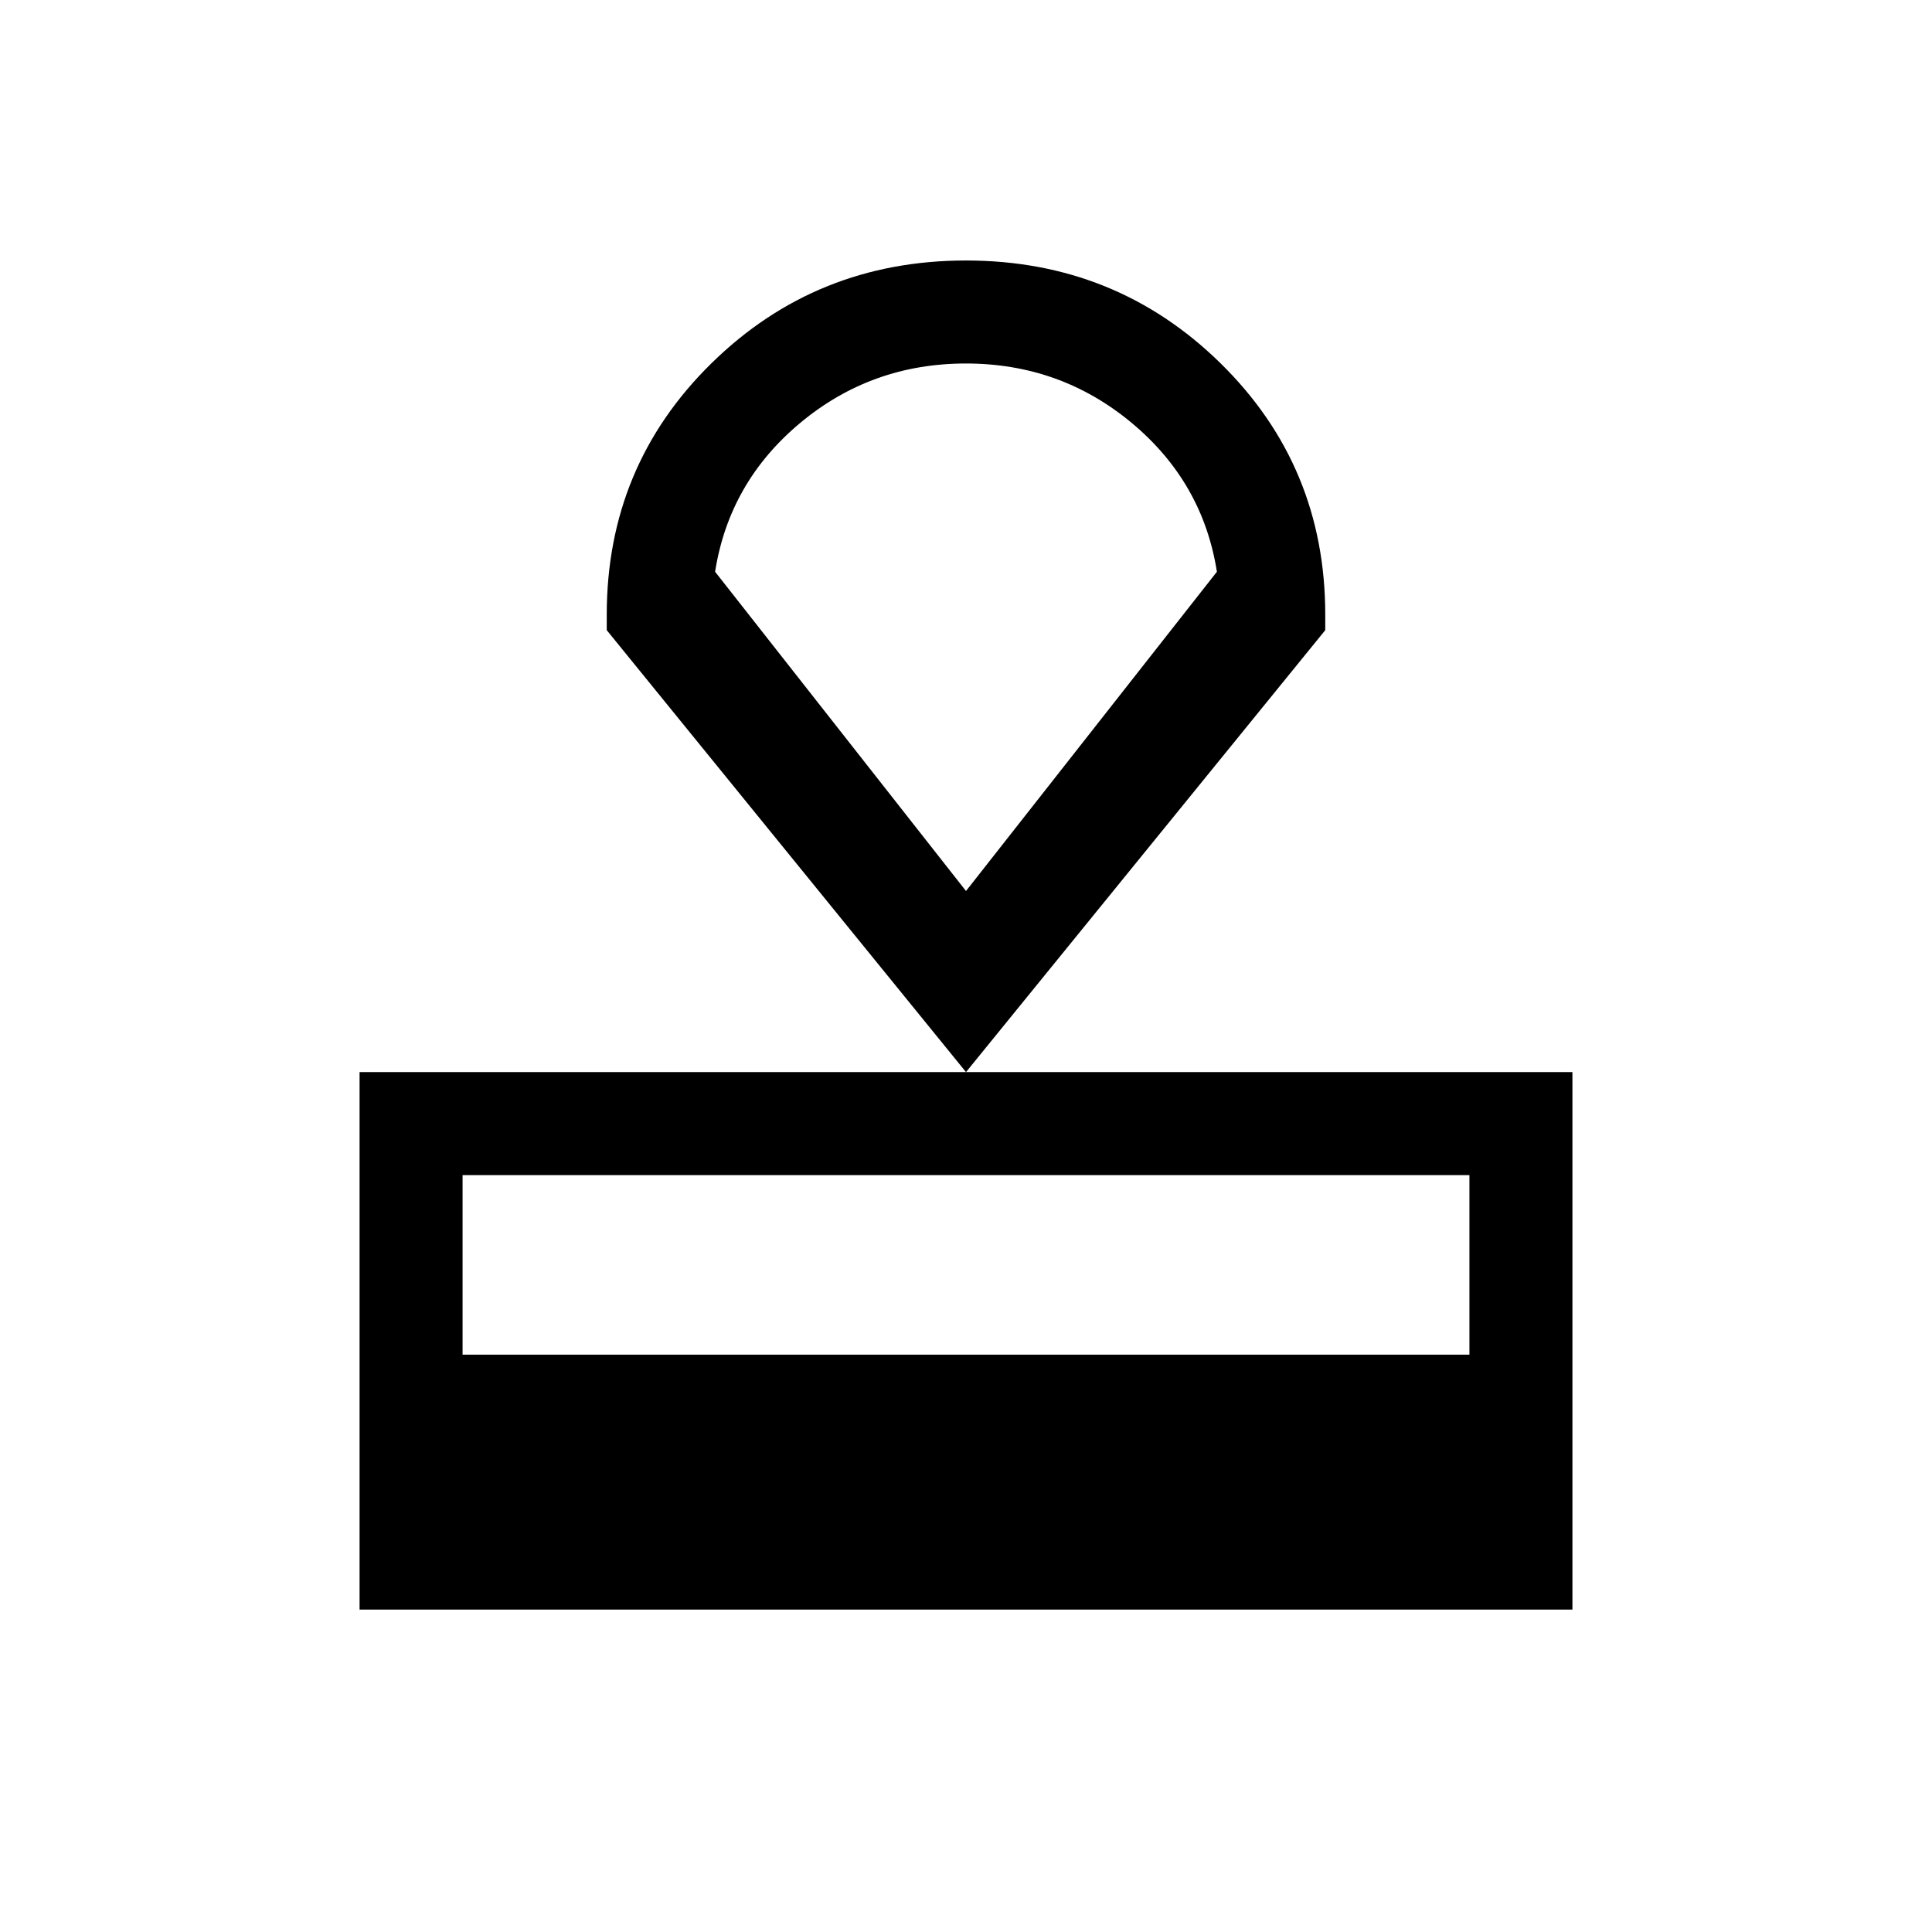 <svg xmlns="http://www.w3.org/2000/svg" height="40" viewBox="0 -960 960 960" width="40"><path d="M178.67-160.2v-267.08h602.66v267.08H178.67Zm51.18-126.67h500.3v-89.23h-500.3v89.23ZM480-427.28 301.49-646.87v-7.69q0-73.85 52.03-124.93 52.03-51.07 126.48-51.07t126.48 51.07q52.03 51.08 52.03 124.93v7.69L480-427.28Zm0-89.98L604.67-675.9q-7-44.56-42.41-74.02-35.42-29.46-82.3-29.46-46.88 0-82.26 29.46-35.37 29.46-42.37 74.02L480-517.26Zm0-131.61Z"/></svg>